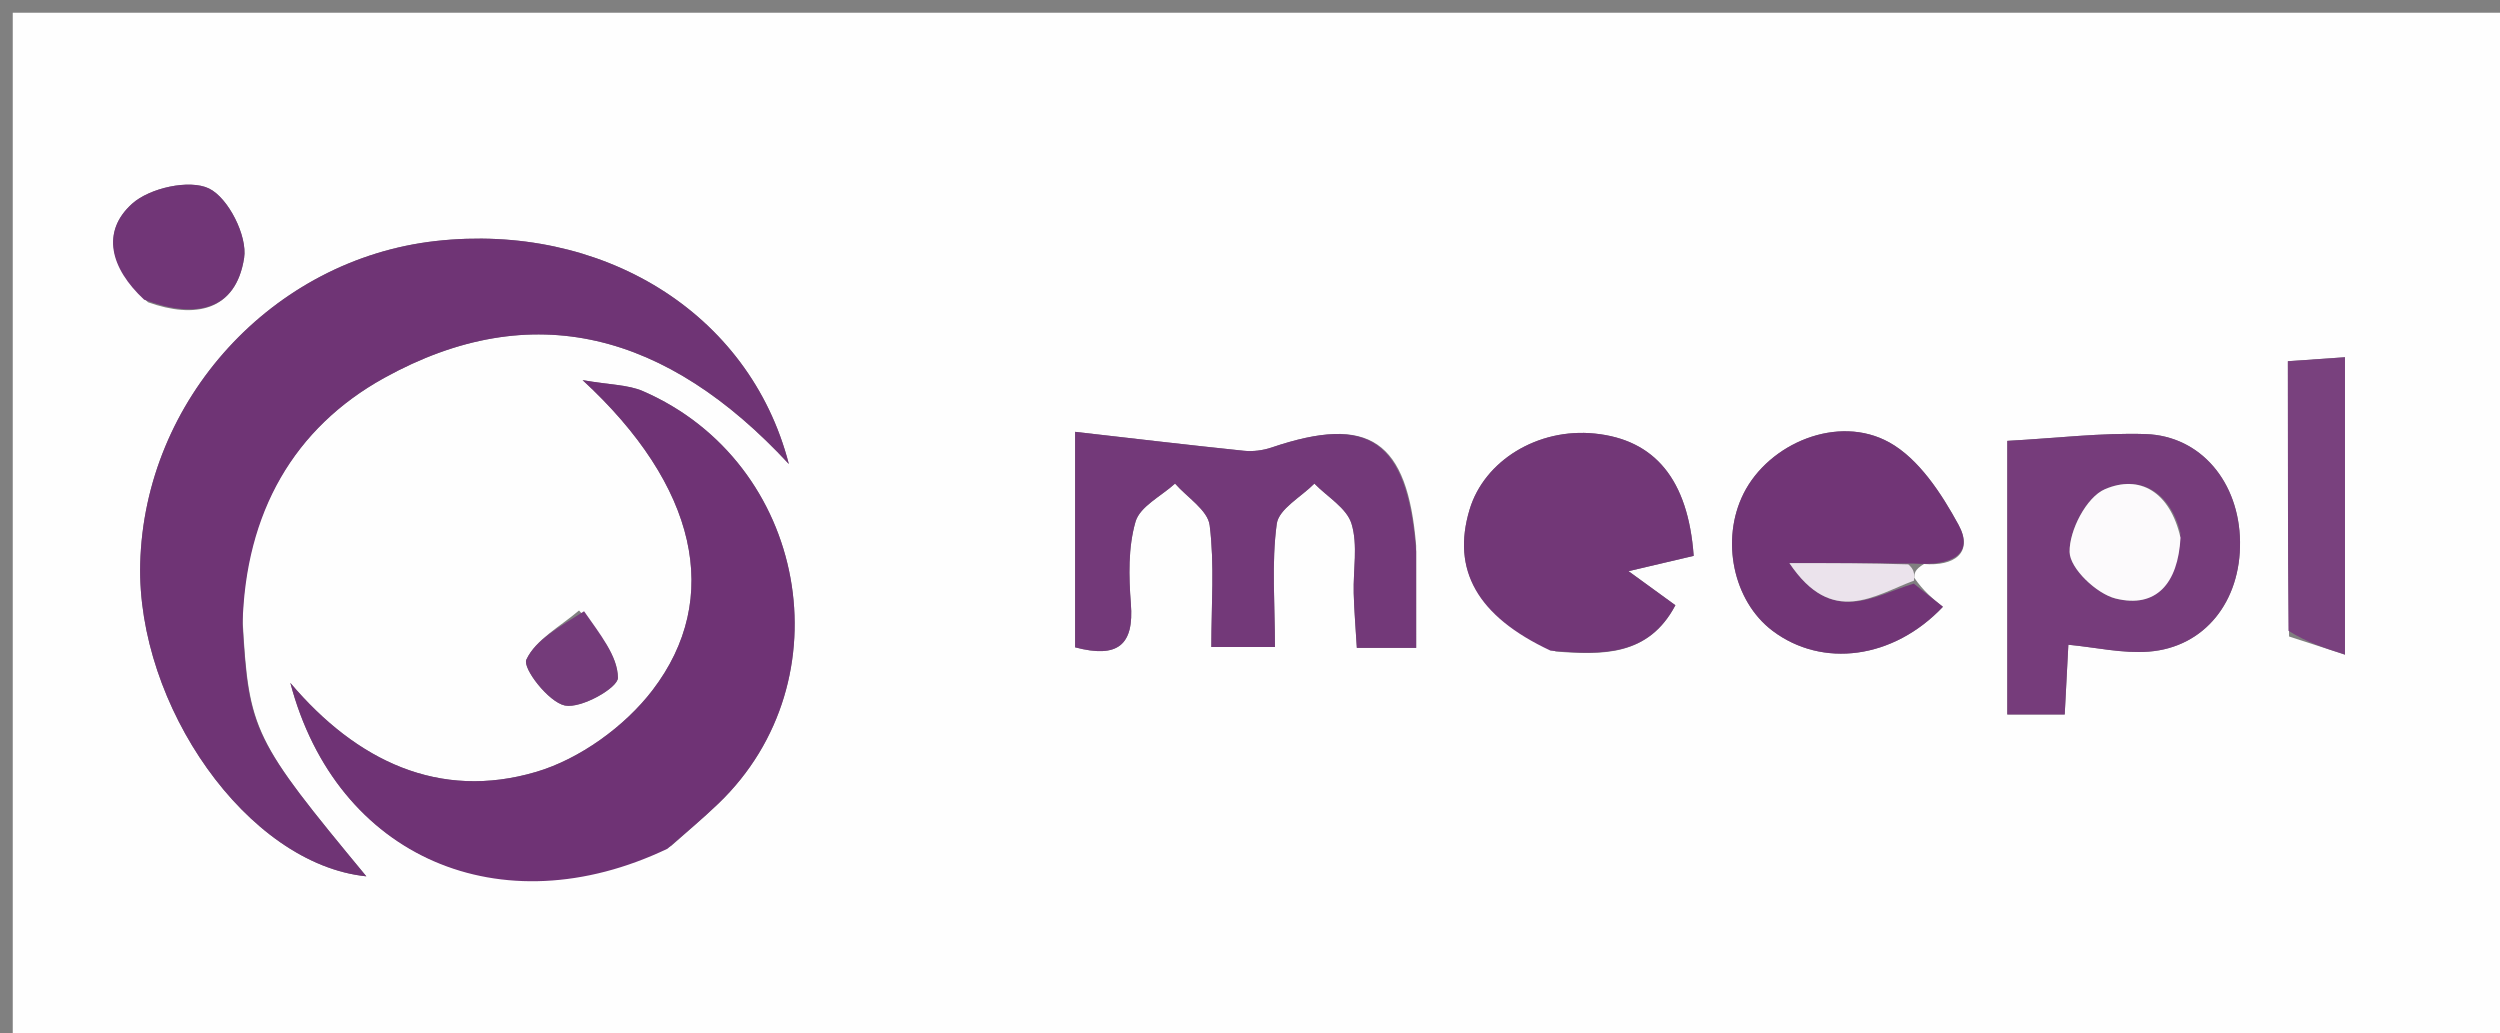 <svg version="1.1" id="Layer_1" xmlns="http://www.w3.org/2000/svg" xmlns:xlink="http://www.w3.org/1999/xlink" x="0px" y="0px"
	 width="100%" viewBox="0 0 196 81" enable-background="new 0 0 196 81" xml:space="preserve">
<rect x="0" y="0" width="196" height="81" fill="#808080" stroke="none"/>
<path fill="#FEFEFE" opacity="1" stroke="none" 
	d="
M125,82 
	C83.333,82 42.167,82 1,82 
	C1,55 1,28 1,1 
	C66.333,1 131.667,1 197,1 
	C197,28 197,55 197,82 
	C173.167,82 149.333,82 125,82 
M150.846,44.216 
	C153.161,44.407 154.764,43.378 153.546,41.142 
	C152.213,38.696 150.44,35.975 148.128,34.689 
	C144.104,32.45 138.671,34.753 136.697,38.694 
	C134.877,42.328 135.885,47.124 138.957,49.447 
	C142.864,52.402 148.439,51.678 152.325,47.573 
	C151.554,46.96 150.798,46.357 150.073,45.286 
	C150.095,44.972 150.089,44.659 150.846,44.216 
M19.016,48.539 
	C19.23,40.187 23.061,33.536 30.118,29.632 
	C41.739,23.203 52.309,26.084 61.845,36.377 
	C58.741,24.387 47.065,17.456 34.181,18.894 
	C21.349,20.326 11.318,31.359 10.993,44.194 
	C10.713,55.266 19.359,67.747 28.721,68.704 
	C19.833,57.961 19.512,57.322 19.016,48.539 
M52.626,66.313 
	C53.863,65.207 55.136,64.14 56.332,62.991 
	C66.392,53.329 63.289,36.272 50.413,30.668 
	C49.244,30.159 47.844,30.18 45.674,29.802 
	C54.643,38.058 56.684,46.898 51.148,54.123 
	C48.971,56.964 45.441,59.511 42.033,60.517 
	C34.443,62.758 27.959,59.678 22.762,53.539 
	C26.402,67.275 39.289,72.763 52.626,66.313 
M111.027,42.775 
	C110.345,34.5 107.359,32.486 99.692,35.084 
	C99.014,35.314 98.231,35.414 97.521,35.341 
	C93.143,34.887 88.772,34.367 84.289,33.856 
	C84.289,40.075 84.289,45.478 84.289,50.75 
	C87.658,51.642 88.914,50.547 88.661,47.336 
	C88.492,45.199 88.443,42.921 89.024,40.904 
	C89.369,39.709 91.045,38.897 92.123,37.913 
	C93.071,38.997 94.689,39.996 94.838,41.18 
	C95.225,44.263 94.968,47.426 94.968,50.726 
	C96.741,50.726 98.114,50.726 99.956,50.726 
	C99.956,47.309 99.68,44.14 100.098,41.065 
	C100.256,39.903 102.017,38.958 103.047,37.914 
	C104.059,38.951 105.584,39.831 105.96,41.062 
	C106.472,42.74 106.08,44.687 106.131,46.517 
	C106.17,47.953 106.293,49.387 106.376,50.793 
	C108.088,50.793 109.357,50.793 111.028,50.793 
	C111.028,48.276 111.028,45.979 111.027,42.775 
M157.372,44.511 
	C157.372,48.273 157.372,52.035 157.372,56.012 
	C159.192,56.012 160.446,56.012 161.874,56.012 
	C161.977,54.036 162.071,52.242 162.159,50.547 
	C164.312,50.752 166.414,51.246 168.466,51.087 
	C172.845,50.748 175.683,47.147 175.618,42.461 
	C175.554,37.818 172.555,34.175 168.219,34.032 
	C164.76,33.919 161.282,34.351 157.372,34.564 
	C157.372,37.623 157.372,40.585 157.372,44.511 
M121.974,51.081 
	C125.651,51.368 129.243,51.442 131.351,47.45 
	C130.145,46.574 129.088,45.806 127.675,44.779 
	C129.822,44.275 131.332,43.92 132.785,43.579 
	C132.35,37.588 129.737,34.471 125.028,33.99 
	C120.583,33.535 116.365,36.102 115.212,39.961 
	C113.805,44.67 115.773,48.304 121.974,51.081 
M179.463,49.901 
	C180.812,50.339 182.161,50.777 183.846,51.323 
	C183.846,43.148 183.846,35.774 183.846,28.008 
	C182.286,28.116 180.956,28.209 179.369,28.319 
	C179.369,35.493 179.369,42.248 179.463,49.901 
M11.604,23.699 
	C15.28,25.012 18.486,24.399 19.139,20.22 
	C19.408,18.498 17.895,15.504 16.381,14.776 
	C14.851,14.04 11.724,14.737 10.353,15.976 
	C7.915,18.178 8.64,21.018 11.604,23.699 
M45.397,47.86 
	C43.944,49.109 42.004,50.133 41.267,51.716 
	C40.955,52.385 43.01,55.053 44.292,55.313 
	C45.562,55.57 48.453,53.925 48.445,53.137 
	C48.426,51.412 47.023,49.701 45.397,47.86 
z"/>
<path fill="#6F3475" opacity="1" stroke="none" 
	d="
M19.016,48.971 
	C19.512,57.322 19.833,57.961 28.721,68.704 
	C19.359,67.747 10.713,55.266 10.993,44.194 
	C11.318,31.359 21.349,20.326 34.181,18.894 
	C47.065,17.456 58.741,24.387 61.845,36.377 
	C52.309,26.084 41.739,23.203 30.118,29.632 
	C23.061,33.536 19.23,40.187 19.016,48.971 
z"/>
<path fill="#6F3375" opacity="1" stroke="none" 
	d="
M52.327,66.542 
	C39.289,72.763 26.402,67.275 22.762,53.539 
	C27.959,59.678 34.443,62.758 42.033,60.517 
	C45.441,59.511 48.971,56.964 51.148,54.123 
	C56.684,46.898 54.643,38.058 45.674,29.802 
	C47.844,30.18 49.244,30.159 50.413,30.668 
	C63.289,36.272 66.392,53.329 56.332,62.991 
	C55.136,64.14 53.863,65.207 52.327,66.542 
z"/>
<path fill="#733979" opacity="1" stroke="none" 
	d="
M111.027,43.228 
	C111.028,45.979 111.028,48.276 111.028,50.793 
	C109.357,50.793 108.088,50.793 106.376,50.793 
	C106.293,49.387 106.17,47.953 106.131,46.517 
	C106.08,44.687 106.472,42.74 105.96,41.062 
	C105.584,39.831 104.059,38.951 103.047,37.914 
	C102.017,38.958 100.256,39.903 100.098,41.065 
	C99.68,44.14 99.956,47.309 99.956,50.726 
	C98.114,50.726 96.741,50.726 94.968,50.726 
	C94.968,47.426 95.225,44.263 94.838,41.18 
	C94.689,39.996 93.071,38.997 92.123,37.913 
	C91.045,38.897 89.369,39.709 89.024,40.904 
	C88.443,42.921 88.492,45.199 88.661,47.336 
	C88.914,50.547 87.658,51.642 84.289,50.75 
	C84.289,45.478 84.289,40.075 84.289,33.856 
	C88.772,34.367 93.143,34.887 97.521,35.341 
	C98.231,35.414 99.014,35.314 99.692,35.084 
	C107.359,32.486 110.345,34.5 111.027,43.228 
z"/>
<path fill="#763C7B" opacity="1" stroke="none" 
	d="
M157.372,44.029 
	C157.372,40.585 157.372,37.623 157.372,34.564 
	C161.282,34.351 164.76,33.919 168.219,34.032 
	C172.555,34.175 175.554,37.818 175.618,42.461 
	C175.683,47.147 172.845,50.748 168.466,51.087 
	C166.414,51.246 164.312,50.752 162.159,50.547 
	C162.071,52.242 161.977,54.036 161.874,56.012 
	C160.446,56.012 159.192,56.012 157.372,56.012 
	C157.372,52.035 157.372,48.273 157.372,44.029 
M170.942,41.761 
	C170.135,38.569 167.766,37.176 165.022,38.356 
	C163.578,38.976 162.223,41.593 162.257,43.28 
	C162.283,44.569 164.37,46.553 165.863,46.924 
	C169.023,47.708 170.758,45.779 170.942,41.761 
z"/>
<path fill="#723777" opacity="1" stroke="none" 
	d="
M121.566,51.012 
	C115.773,48.304 113.805,44.67 115.212,39.961 
	C116.365,36.102 120.583,33.535 125.028,33.99 
	C129.737,34.471 132.35,37.588 132.785,43.579 
	C131.332,43.92 129.822,44.275 127.675,44.779 
	C129.088,45.806 130.145,46.574 131.351,47.45 
	C129.243,51.442 125.651,51.368 121.566,51.012 
z"/>
<path fill="#713576" opacity="1" stroke="none" 
	d="
M150.041,45.755 
	C150.798,46.357 151.554,46.96 152.325,47.573 
	C148.439,51.678 142.864,52.402 138.957,49.447 
	C135.885,47.124 134.877,42.328 136.697,38.694 
	C138.671,34.753 144.104,32.45 148.128,34.689 
	C150.44,35.975 152.213,38.696 153.546,41.142 
	C154.764,43.378 153.161,44.407 150.007,44.182 
	C146.489,44.149 143.811,44.149 140.29,44.149 
	C143.648,49.15 146.934,46.68 150.041,45.755 
z"/>
<path fill="#79417E" opacity="1" stroke="none" 
	d="
M179.416,49.451 
	C179.369,42.248 179.369,35.493 179.369,28.319 
	C180.956,28.209 182.286,28.116 183.846,28.008 
	C183.846,35.774 183.846,43.148 183.846,51.323 
	C182.161,50.777 180.812,50.339 179.416,49.451 
z"/>
<path fill="#713677" opacity="1" stroke="none" 
	d="
M11.299,23.493 
	C8.64,21.018 7.915,18.178 10.353,15.976 
	C11.724,14.737 14.851,14.04 16.381,14.776 
	C17.895,15.504 19.408,18.498 19.139,20.22 
	C18.486,24.399 15.28,25.012 11.299,23.493 
z"/>
<path fill="#743B7A" opacity="1" stroke="none" 
	d="
M45.791,47.922 
	C47.023,49.701 48.426,51.412 48.445,53.137 
	C48.453,53.925 45.562,55.57 44.292,55.313 
	C43.01,55.053 40.955,52.385 41.267,51.716 
	C42.004,50.133 43.944,49.109 45.791,47.922 
z"/>
<path fill="#EBE3EC" opacity="1" stroke="none" 
	d="
M150.057,45.52 
	C146.934,46.68 143.648,49.15 140.29,44.149 
	C143.811,44.149 146.489,44.149 149.611,44.248 
	C150.089,44.659 150.095,44.972 150.057,45.52 
z"/>
<path fill="#FCFAFC" opacity="1" stroke="none" 
	d="
M170.953,42.16 
	C170.758,45.779 169.023,47.708 165.863,46.924 
	C164.37,46.553 162.283,44.569 162.257,43.28 
	C162.223,41.593 163.578,38.976 165.022,38.356 
	C167.766,37.176 170.135,38.569 170.953,42.16 
z"/>
</svg>